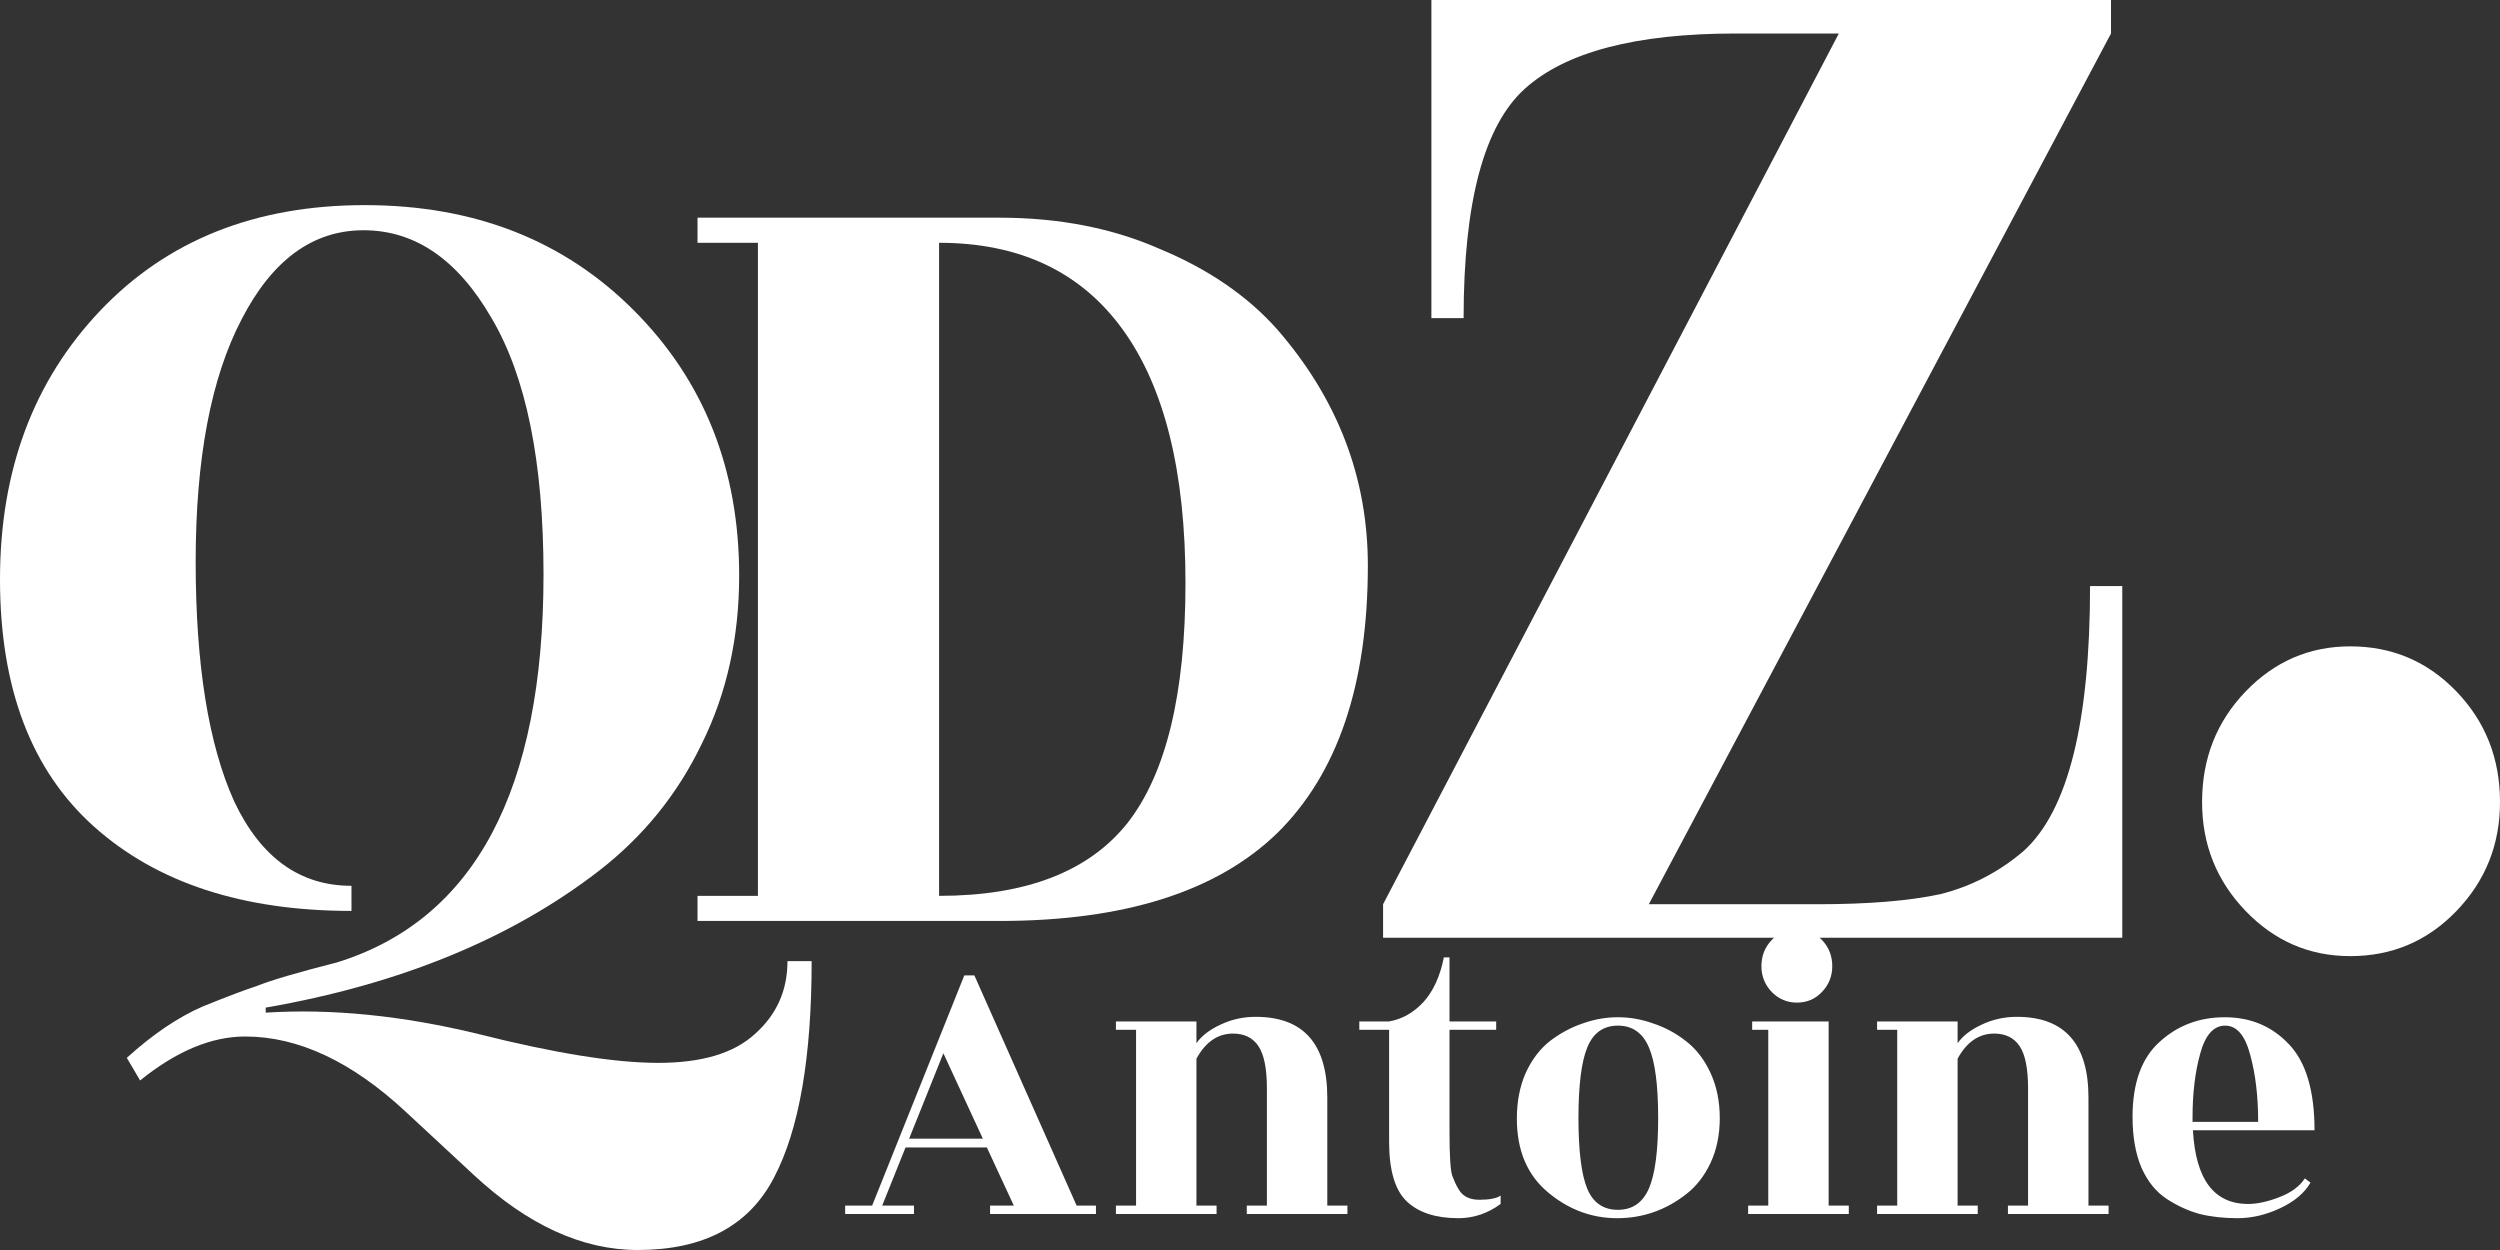 <svg width="120" height="60" viewBox="0 0 120 60" fill="none" xmlns="http://www.w3.org/2000/svg">
<rect x="0" y="0" width="120" height="60" fill="#333333" stroke="none"/>
<g clip-path="url(#clip0_390_223)">
<path d="M12.754 48.607C15.924 48.406 19.325 48.748 22.958 49.632C26.63 50.556 29.509 51.018 31.596 51.018C33.683 51.018 35.229 50.556 36.234 49.632C37.278 48.707 37.799 47.542 37.799 46.135H38.959C38.959 50.757 38.36 54.213 37.162 56.504C35.964 58.835 33.78 60 30.611 60C27.944 60 25.316 58.794 22.726 56.383C21.644 55.379 20.562 54.374 19.48 53.369C16.89 50.958 14.32 49.752 11.769 49.752C10.146 49.752 8.464 50.456 6.725 51.862L6.087 50.777C7.324 49.652 8.542 48.828 9.74 48.306C10.938 47.823 11.788 47.502 12.291 47.341C12.986 47.06 14.281 46.678 16.175 46.196C22.784 44.146 26.089 37.937 26.089 27.569C26.089 22.183 25.258 18.084 23.596 15.271C21.972 12.458 19.924 11.052 17.45 11.052C15.015 11.052 13.064 12.478 11.595 15.332C10.126 18.145 9.392 22.023 9.392 26.966C9.392 31.909 10.01 35.747 11.247 38.48C12.523 41.172 14.397 42.519 16.871 42.519V43.724C11.653 43.724 7.537 42.378 4.522 39.685C1.507 36.993 0 33.034 0 27.81C0 22.585 1.604 18.285 4.812 14.91C8.02 11.534 12.252 9.846 17.508 9.846C22.765 9.846 27.074 11.534 30.437 14.91C33.799 18.285 35.48 22.525 35.48 27.629C35.48 30.603 34.881 33.295 33.683 35.707C32.524 38.118 30.881 40.147 28.755 41.795C24.543 45.05 19.209 47.241 12.754 48.366V48.607Z" fill="white"/>
<path d="M47.975 44.206H33.481V43.001H36.38V11.654H33.481V10.449H47.975C50.835 10.449 53.405 10.951 55.686 11.956C58.005 12.92 59.879 14.206 61.309 15.814C64.208 19.149 65.657 22.927 65.657 27.147C65.657 32.853 64.208 37.133 61.309 39.987C58.41 42.8 53.966 44.206 47.975 44.206ZM45.076 43.001C49.251 43.001 52.265 41.835 54.12 39.504C55.975 37.133 56.903 33.295 56.903 27.991C56.903 22.646 55.898 18.587 53.888 15.814C51.879 13.041 48.941 11.654 45.076 11.654V43.001Z" fill="white"/>
<path d="M100.323 28.131H101.869V45.01H66.388V43.403L88.264 1.608H83.317C78.524 1.608 75.149 2.492 73.191 4.26C71.232 6.028 70.253 9.699 70.253 15.271H68.707V0H101.328V1.608L79.143 43.403H87.259C89.681 43.403 91.639 43.242 93.134 42.92C94.628 42.545 95.968 41.849 97.153 40.831C99.266 38.902 100.323 34.669 100.323 28.131Z" fill="white"/>
<path d="M112.811 45.894C110.853 45.894 109.178 45.171 107.787 43.724C106.395 42.277 105.7 40.536 105.7 38.5C105.7 36.41 106.395 34.642 107.787 33.195C109.178 31.748 110.853 31.025 112.811 31.025C114.821 31.025 116.522 31.748 117.913 33.195C119.304 34.642 120 36.41 120 38.5C120 40.536 119.304 42.277 117.913 43.724C116.522 45.171 114.821 45.894 112.811 45.894Z" fill="white"/>
<path d="M52.606 57.87V58.272H47.524V57.87H48.664L47.369 55.077H43.466L42.345 57.87H43.871V58.272H40.567V57.87H41.862L46.287 46.819H46.77L51.679 57.87H52.606ZM43.639 54.655H47.176L45.282 50.556L43.639 54.655ZM63.71 57.87H64.676V58.272H59.845V57.87H60.811V52.244C60.811 51.293 60.676 50.616 60.405 50.214C60.135 49.812 59.729 49.612 59.188 49.612C58.453 49.612 57.867 50.014 57.429 50.817V57.87H58.396V58.272H53.564V57.87H54.531V49.431H53.564V49.029H57.429V50.074C57.674 49.725 58.054 49.431 58.569 49.19C59.098 48.935 59.664 48.808 60.27 48.808C62.563 48.808 63.71 50.1 63.71 52.686V57.87ZM69.576 49.431V54.334C69.576 55.486 69.621 56.189 69.711 56.444C69.801 56.685 69.897 56.892 70.001 57.066C70.194 57.415 70.529 57.589 71.006 57.589C71.495 57.589 71.837 57.522 72.03 57.388V57.79C71.411 58.245 70.735 58.473 70.001 58.473C68.918 58.473 68.094 58.205 67.527 57.669C66.96 57.133 66.677 56.176 66.677 54.796V49.431H65.247V49.029H66.677C67.295 48.922 67.843 48.614 68.32 48.105C68.796 47.582 69.124 46.865 69.305 45.955H69.576V49.029H71.817V49.431H69.576ZM76.191 57.066C76.474 57.736 76.964 58.071 77.66 58.071C78.355 58.071 78.851 57.73 79.148 57.046C79.444 56.363 79.592 55.238 79.592 53.67C79.592 52.09 79.444 50.958 79.148 50.275C78.851 49.578 78.355 49.23 77.66 49.23C76.964 49.23 76.474 49.578 76.191 50.275C75.908 50.958 75.766 52.09 75.766 53.67C75.766 55.251 75.908 56.383 76.191 57.066ZM77.621 58.473C76.397 58.473 75.289 58.058 74.297 57.227C73.305 56.397 72.809 55.218 72.809 53.691C72.809 52.873 72.951 52.143 73.234 51.5C73.531 50.857 73.917 50.348 74.394 49.973C74.883 49.598 75.405 49.317 75.959 49.129C76.513 48.928 77.08 48.828 77.66 48.828C78.24 48.828 78.806 48.928 79.36 49.129C79.927 49.317 80.449 49.598 80.926 49.973C81.415 50.348 81.808 50.857 82.105 51.5C82.401 52.143 82.549 52.867 82.549 53.67C82.549 54.474 82.401 55.191 82.105 55.821C81.808 56.45 81.415 56.953 80.926 57.328C79.947 58.091 78.845 58.473 77.621 58.473ZM87.775 57.87H88.742V58.272H83.91V57.87H84.877V49.431H84.104V49.029H87.775V57.87ZM87.949 46.377C87.949 46.859 87.782 47.274 87.447 47.622C87.125 47.957 86.725 48.125 86.249 48.125C85.785 48.125 85.385 47.957 85.05 47.622C84.716 47.274 84.548 46.859 84.548 46.377C84.548 45.881 84.716 45.459 85.05 45.111C85.385 44.762 85.785 44.588 86.249 44.588C86.725 44.588 87.125 44.762 87.447 45.111C87.782 45.459 87.949 45.881 87.949 46.377ZM100.246 57.87H101.212V58.272H96.381V57.87H97.347V52.244C97.347 51.293 97.212 50.616 96.941 50.214C96.671 49.812 96.265 49.612 95.724 49.612C94.99 49.612 94.403 50.014 93.965 50.817V57.87H94.931V58.272H90.1V57.87H91.067V49.431H90.1V49.029H93.965V50.074C94.21 49.725 94.59 49.431 95.106 49.19C95.634 48.935 96.201 48.808 96.806 48.808C99.099 48.808 100.246 50.1 100.246 52.686V57.87ZM111.097 54.253H105.261C105.39 56.611 106.273 57.79 107.909 57.79C108.347 57.79 108.843 57.683 109.397 57.468C109.964 57.254 110.376 56.953 110.633 56.564L110.904 56.765C110.621 57.261 110.137 57.669 109.455 57.991C108.772 58.312 108.089 58.473 107.406 58.473C106.736 58.473 106.131 58.406 105.59 58.272C105.048 58.125 104.52 57.884 104.005 57.549C103.49 57.214 103.084 56.711 102.787 56.042C102.504 55.372 102.362 54.561 102.362 53.61C102.362 51.989 102.794 50.791 103.657 50.014C104.52 49.223 105.564 48.828 106.788 48.828C108.025 48.828 109.049 49.257 109.86 50.114C110.685 50.971 111.097 52.351 111.097 54.253ZM105.242 53.851H108.392C108.392 52.619 108.263 51.541 108.005 50.616C107.761 49.692 107.361 49.23 106.807 49.23C106.253 49.23 105.854 49.678 105.609 50.576C105.364 51.46 105.242 52.478 105.242 53.63V53.851Z" fill="white"/>
</g>
<defs>
<clipPath id="clip0_390_223">
<rect width="120" height="60" fill="white"/>
</clipPath>
</defs>
</svg>
